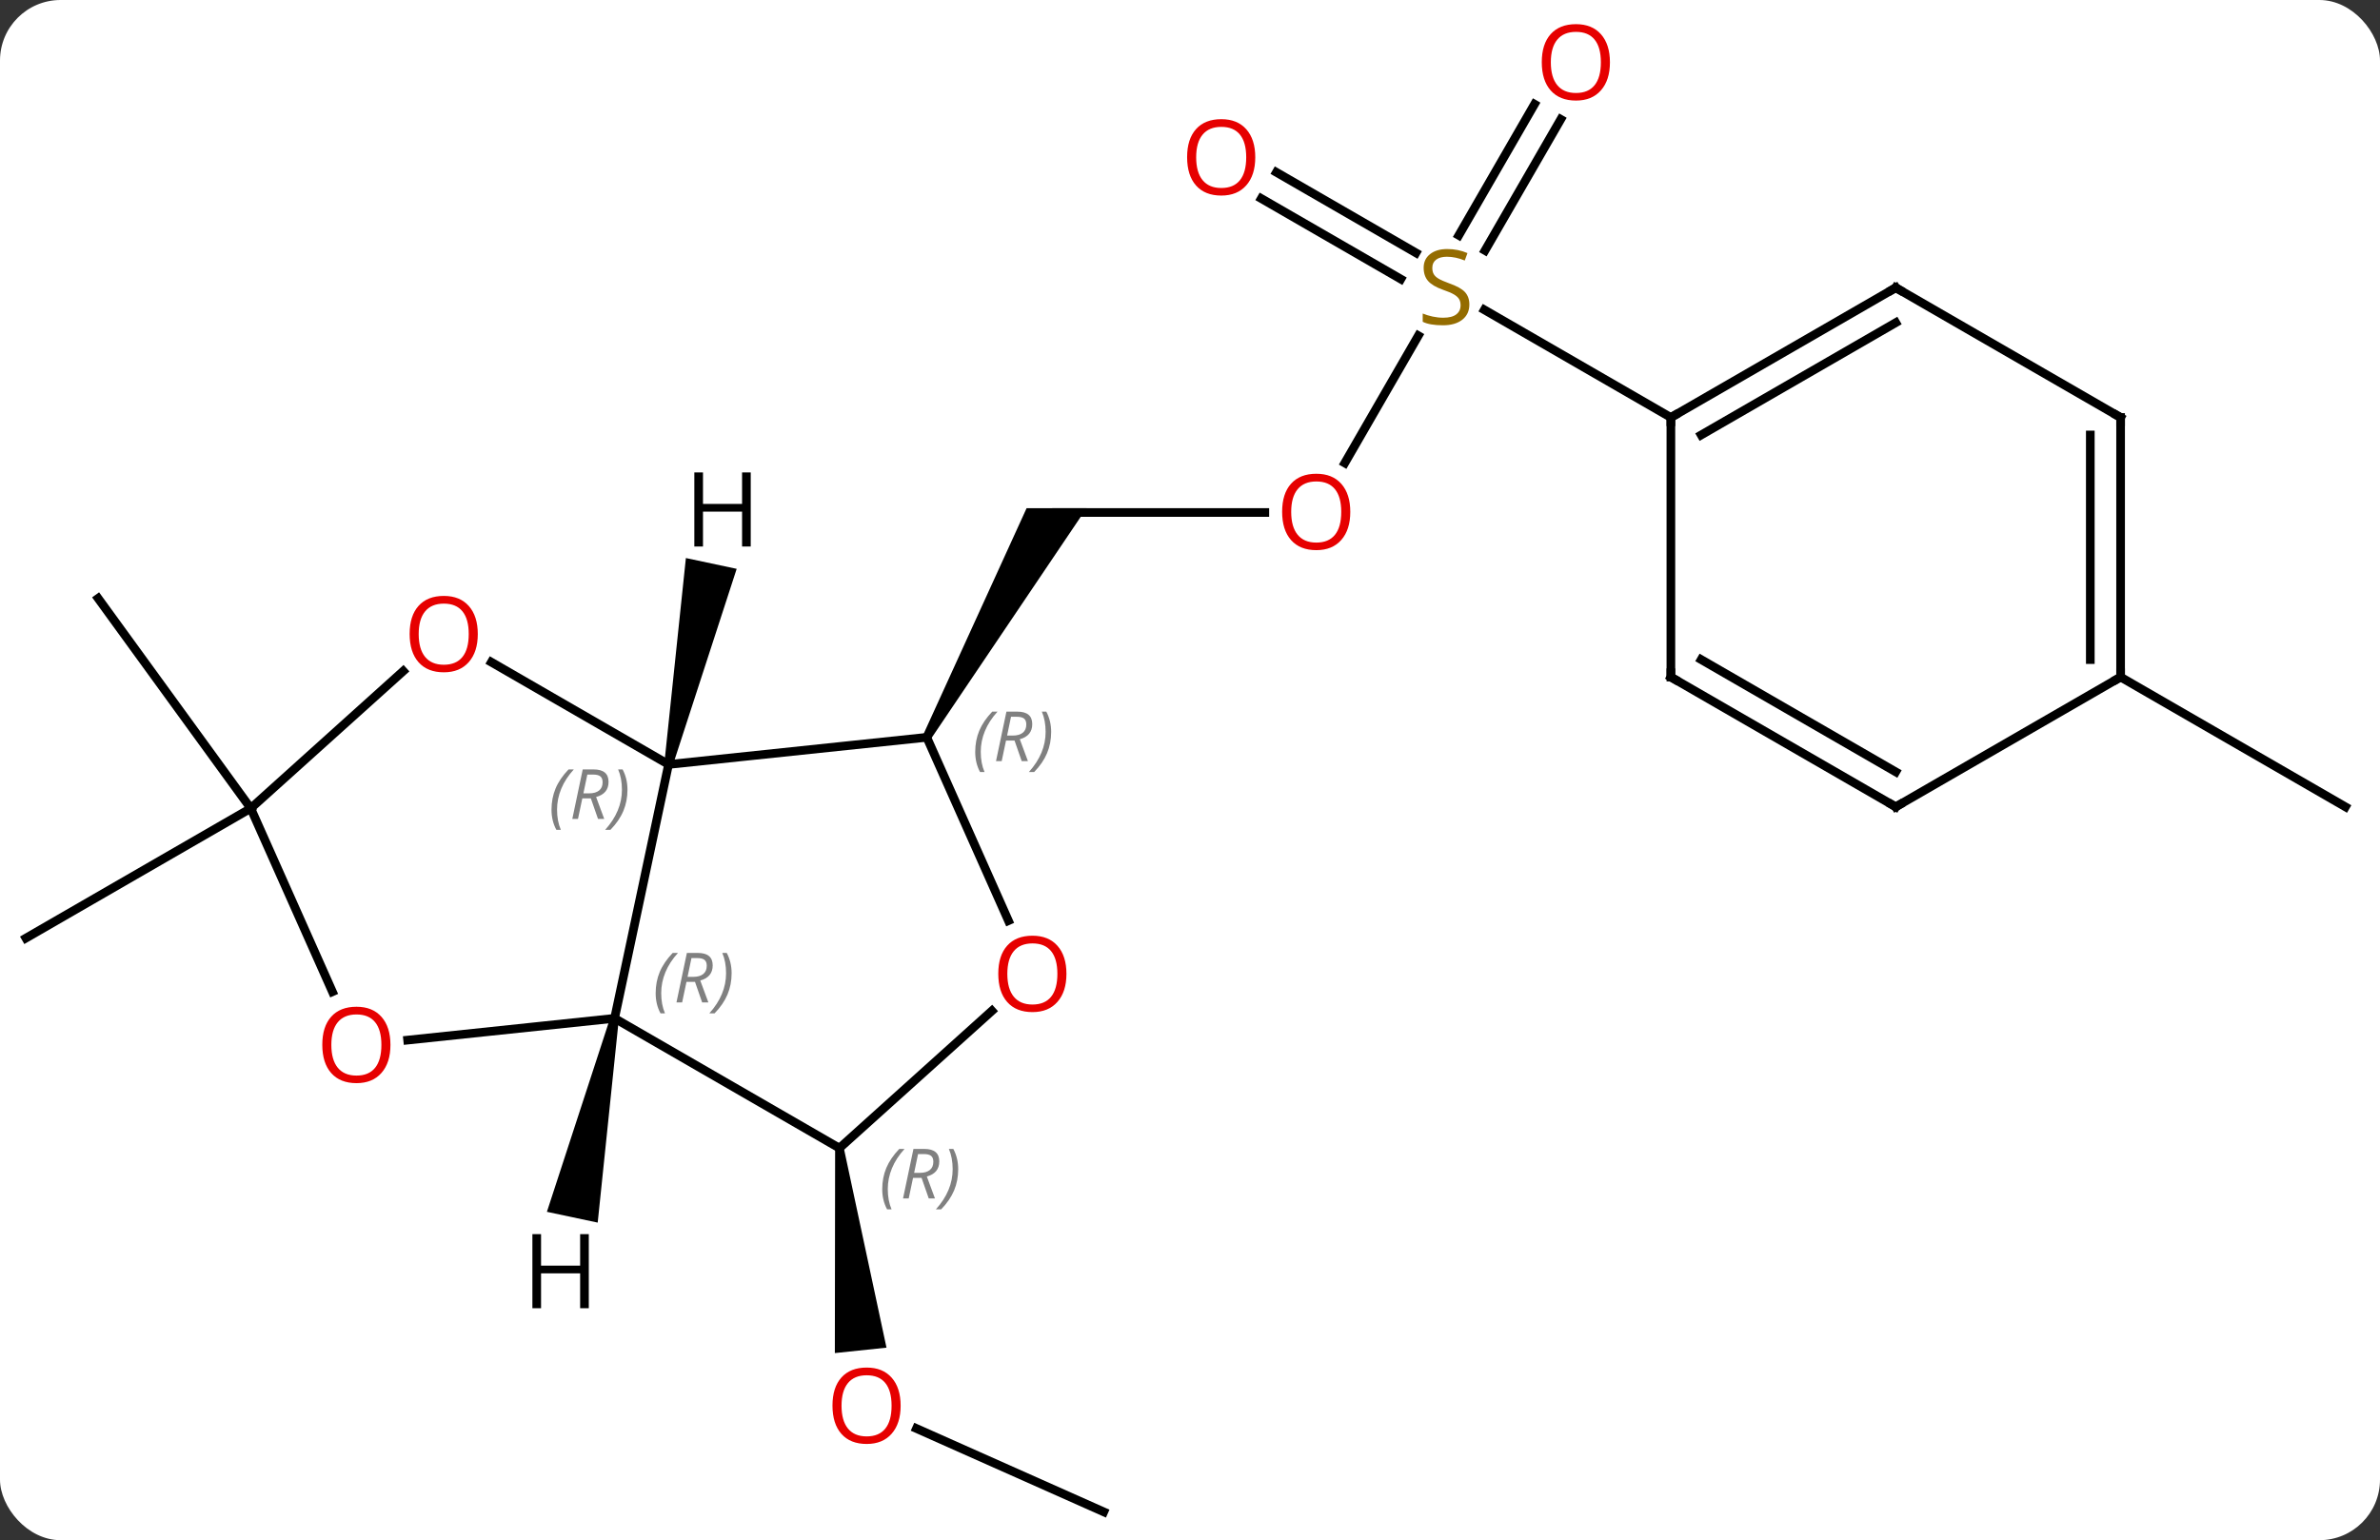 <svg width="275" viewBox="0 0 275 178" style="fill-opacity:1; color-rendering:auto; color-interpolation:auto; text-rendering:auto; stroke:black; stroke-linecap:square; stroke-miterlimit:10; shape-rendering:auto; stroke-opacity:1; fill:black; stroke-dasharray:none; font-weight:normal; stroke-width:1; font-family:'Open Sans'; font-style:normal; stroke-linejoin:miter; font-size:12; stroke-dashoffset:0; image-rendering:auto;" height="178" class="cas-substance-image" xmlns:xlink="http://www.w3.org/1999/xlink" xmlns="http://www.w3.org/2000/svg"><rect x="0" y="0" width="275" height="178" fill="#333333" stroke="none"/><svg class="cas-substance-single-component"><rect y="0" x="0" width="275" stroke="none" ry="7" rx="7" height="178" fill="white" class="cas-substance-group"/><svg y="0" x="0" width="275" viewBox="0 0 275 178" style="fill:black;" height="178" class="cas-substance-single-component-image"><svg><g><g transform="translate(137,91)" style="text-rendering:geometricPrecision; color-rendering:optimizeQuality; color-interpolation:linearRGB; stroke-linecap:butt; image-rendering:optimizeQuality;"><line y2="-31.77" y1="-31.77" x2="9.146" x1="-14.916" style="fill:none;"/><path style="stroke:none;" d="M-29.483 -5.537 L-30.349 -6.037 L-18.38 -32.27 L-11.452 -32.27 Z"/><line y2="-52.206" y1="-37.492" x2="26.883" x1="18.387" style="fill:none;"/><line y2="-77.207" y1="-62.052" x2="43.339" x1="34.588" style="fill:none;"/><line y2="-78.957" y1="-63.802" x2="40.307" x1="31.557" style="fill:none;"/><line y2="-71.087" y1="-61.776" x2="10.484" x1="26.61" style="fill:none;"/><line y2="-68.056" y1="-58.745" x2="8.734" x1="24.86" style="fill:none;"/><line y2="-42.75" y1="-55.194" x2="56.064" x1="34.511" style="fill:none;"/><line y2="83.73" y1="74.095" x2="-9.465" x1="-31.108" style="fill:none;"/><path style="stroke:none;" d="M-40.505 41.743 L-39.511 41.639 L-34.569 64.75 L-40.536 65.377 Z"/><line y2="2.421" y1="-21.849" x2="-108.027" x1="-125.661" style="fill:none;"/><line y2="2.421" y1="17.421" x2="-108.027" x1="-134.007" style="fill:none;"/><line y2="-12.75" y1="2.25" x2="108.027" x1="134.007" style="fill:none;"/><line y2="26.691" y1="-2.652" x2="-65.988" x1="-59.751" style="fill:none;"/><line y2="-5.787" y1="-2.652" x2="-29.916" x1="-59.751" style="fill:none;"/><line y2="-14.473" y1="-2.652" x2="-80.226" x1="-59.751" style="fill:none;"/><line y2="41.691" y1="26.691" x2="-40.008" x1="-65.988" style="fill:none;"/><line y2="29.206" y1="26.691" x2="-89.897" x1="-65.988" style="fill:none;"/><line y2="15.402" y1="-5.787" x2="-20.482" x1="-29.916" style="fill:none;"/><line y2="2.421" y1="-13.444" x2="-108.027" x1="-90.405" style="fill:none;"/><line y2="25.826" y1="41.691" x2="-22.389" x1="-40.008" style="fill:none;"/><line y2="2.421" y1="23.613" x2="-108.027" x1="-98.591" style="fill:none;"/><line y2="-57.75" y1="-42.75" x2="82.047" x1="56.064" style="fill:none;"/><line y2="-53.709" y1="-40.729" x2="82.047" x1="59.564" style="fill:none;"/><line y2="-12.75" y1="-42.75" x2="56.064" x1="56.064" style="fill:none;"/><line y2="-42.75" y1="-57.75" x2="108.027" x1="82.047" style="fill:none;"/><line y2="2.25" y1="-12.75" x2="82.047" x1="56.064" style="fill:none;"/><line y2="-1.792" y1="-14.771" x2="82.047" x1="59.564" style="fill:none;"/><line y2="-12.75" y1="-42.75" x2="108.027" x1="108.027" style="fill:none;"/><line y2="-14.771" y1="-40.729" x2="104.527" x1="104.527" style="fill:none;"/><line y2="-12.75" y1="2.25" x2="108.027" x1="82.047" style="fill:none;"/><path style="stroke:none;" d="M-59.262 -2.548 L-60.24 -2.756 L-57.748 -26.506 L-51.879 -25.259 Z"/><path style="stroke:none;" d="M-66.477 26.587 L-65.499 26.795 L-67.938 50.298 L-73.807 49.051 Z"/></g><g transform="translate(137,91)" style="fill:rgb(230,0,0); text-rendering:geometricPrecision; color-rendering:optimizeQuality; image-rendering:optimizeQuality; font-family:'Open Sans'; stroke:rgb(230,0,0); color-interpolation:linearRGB;"><path style="stroke:none;" d="M19.021 -31.84 Q19.021 -29.778 17.982 -28.598 Q16.943 -27.418 15.1 -27.418 Q13.209 -27.418 12.178 -28.582 Q11.146 -29.747 11.146 -31.856 Q11.146 -33.95 12.178 -35.098 Q13.209 -36.247 15.1 -36.247 Q16.959 -36.247 17.99 -35.075 Q19.021 -33.903 19.021 -31.84 ZM12.193 -31.84 Q12.193 -30.106 12.936 -29.2 Q13.678 -28.293 15.1 -28.293 Q16.521 -28.293 17.248 -29.192 Q17.975 -30.09 17.975 -31.84 Q17.975 -33.575 17.248 -34.465 Q16.521 -35.356 15.1 -35.356 Q13.678 -35.356 12.936 -34.458 Q12.193 -33.559 12.193 -31.84 Z"/><path style="fill:rgb(148,108,0); stroke:none;" d="M32.779 -55.812 Q32.779 -54.688 31.959 -54.047 Q31.139 -53.406 29.732 -53.406 Q28.201 -53.406 27.389 -53.812 L27.389 -54.766 Q27.92 -54.547 28.537 -54.414 Q29.154 -54.281 29.764 -54.281 Q30.764 -54.281 31.264 -54.664 Q31.764 -55.047 31.764 -55.719 Q31.764 -56.156 31.584 -56.445 Q31.404 -56.734 30.99 -56.977 Q30.576 -57.219 29.717 -57.516 Q28.529 -57.938 28.014 -58.523 Q27.498 -59.109 27.498 -60.062 Q27.498 -61.047 28.24 -61.633 Q28.982 -62.219 30.217 -62.219 Q31.482 -62.219 32.561 -61.75 L32.248 -60.891 Q31.186 -61.328 30.186 -61.328 Q29.389 -61.328 28.943 -60.992 Q28.498 -60.656 28.498 -60.047 Q28.498 -59.609 28.662 -59.32 Q28.826 -59.031 29.217 -58.797 Q29.607 -58.562 30.42 -58.266 Q31.764 -57.797 32.272 -57.242 Q32.779 -56.688 32.779 -55.812 Z"/><path style="stroke:none;" d="M49.022 -83.8 Q49.022 -81.738 47.982 -80.558 Q46.943 -79.378 45.1 -79.378 Q43.209 -79.378 42.178 -80.543 Q41.147 -81.707 41.147 -83.816 Q41.147 -85.91 42.178 -87.058 Q43.209 -88.207 45.1 -88.207 Q46.959 -88.207 47.99 -87.035 Q49.022 -85.863 49.022 -83.8 ZM42.193 -83.8 Q42.193 -82.066 42.936 -81.16 Q43.678 -80.253 45.1 -80.253 Q46.522 -80.253 47.248 -81.152 Q47.975 -82.05 47.975 -83.8 Q47.975 -85.535 47.248 -86.425 Q46.522 -87.316 45.1 -87.316 Q43.678 -87.316 42.936 -86.418 Q42.193 -85.519 42.193 -83.8 Z"/><path style="stroke:none;" d="M8.041 -72.82 Q8.041 -70.758 7.002 -69.578 Q5.963 -68.398 4.12 -68.398 Q2.229 -68.398 1.198 -69.562 Q0.167 -70.727 0.167 -72.836 Q0.167 -74.93 1.198 -76.078 Q2.229 -77.227 4.12 -77.227 Q5.979 -77.227 7.01 -76.055 Q8.041 -74.883 8.041 -72.82 ZM1.213 -72.82 Q1.213 -71.086 1.956 -70.18 Q2.698 -69.273 4.12 -69.273 Q5.542 -69.273 6.268 -70.172 Q6.995 -71.07 6.995 -72.82 Q6.995 -74.555 6.268 -75.445 Q5.542 -76.336 4.12 -76.336 Q2.698 -76.336 1.956 -75.438 Q1.213 -74.539 1.213 -72.82 Z"/><path style="stroke:none;" d="M-32.935 71.459 Q-32.935 73.521 -33.975 74.701 Q-35.014 75.881 -36.857 75.881 Q-38.748 75.881 -39.779 74.716 Q-40.81 73.552 -40.81 71.443 Q-40.81 69.349 -39.779 68.201 Q-38.748 67.052 -36.857 67.052 Q-34.998 67.052 -33.967 68.224 Q-32.935 69.396 -32.935 71.459 ZM-39.764 71.459 Q-39.764 73.193 -39.021 74.099 Q-38.279 75.006 -36.857 75.006 Q-35.435 75.006 -34.709 74.107 Q-33.982 73.209 -33.982 71.459 Q-33.982 69.724 -34.709 68.834 Q-35.435 67.943 -36.857 67.943 Q-38.279 67.943 -39.021 68.841 Q-39.764 69.74 -39.764 71.459 Z"/></g><g transform="translate(137,91)" style="font-size:8.4px; fill:gray; text-rendering:geometricPrecision; image-rendering:optimizeQuality; color-rendering:optimizeQuality; font-family:'Open Sans'; font-style:italic; stroke:gray; color-interpolation:linearRGB;"><path style="stroke:none;" d="M-73.275 2.579 Q-73.275 1.251 -72.806 0.126 Q-72.338 -0.999 -71.306 -2.077 L-70.697 -2.077 Q-71.666 -1.014 -72.15 0.158 Q-72.635 1.329 -72.635 2.564 Q-72.635 3.892 -72.197 4.907 L-72.713 4.907 Q-73.275 3.876 -73.275 2.579 ZM-69.715 1.267 L-70.215 3.642 L-70.871 3.642 L-69.668 -2.077 L-68.418 -2.077 Q-66.684 -2.077 -66.684 -0.639 Q-66.684 0.72 -68.121 1.111 L-67.184 3.642 L-67.903 3.642 L-68.731 1.267 L-69.715 1.267 ZM-69.137 -1.483 Q-69.528 0.439 -69.59 0.689 L-68.934 0.689 Q-68.184 0.689 -67.778 0.361 Q-67.371 0.033 -67.371 -0.593 Q-67.371 -1.061 -67.629 -1.272 Q-67.887 -1.483 -68.481 -1.483 L-69.137 -1.483 ZM-64.498 0.267 Q-64.498 1.595 -64.974 2.728 Q-65.451 3.861 -66.467 4.907 L-67.076 4.907 Q-65.138 2.751 -65.138 0.267 Q-65.138 -1.061 -65.576 -2.077 L-65.06 -2.077 Q-64.498 -1.014 -64.498 0.267 Z"/><path style="stroke:none;" d="M-61.241 23.788 Q-61.241 22.46 -60.772 21.335 Q-60.304 20.21 -59.272 19.131 L-58.663 19.131 Q-59.632 20.194 -60.116 21.366 Q-60.6 22.538 -60.6 23.772 Q-60.6 25.1 -60.163 26.116 L-60.679 26.116 Q-61.241 25.085 -61.241 23.788 ZM-57.681 22.475 L-58.181 24.85 L-58.837 24.85 L-57.634 19.131 L-56.384 19.131 Q-54.65 19.131 -54.65 20.569 Q-54.65 21.928 -56.087 22.319 L-55.15 24.85 L-55.869 24.85 L-56.697 22.475 L-57.681 22.475 ZM-57.103 19.725 Q-57.494 21.647 -57.556 21.897 L-56.9 21.897 Q-56.15 21.897 -55.744 21.569 Q-55.337 21.241 -55.337 20.616 Q-55.337 20.147 -55.595 19.936 Q-55.853 19.725 -56.447 19.725 L-57.103 19.725 ZM-52.464 21.475 Q-52.464 22.803 -52.94 23.936 Q-53.417 25.069 -54.433 26.116 L-55.042 26.116 Q-53.105 23.96 -53.105 21.475 Q-53.105 20.147 -53.542 19.131 L-53.026 19.131 Q-52.464 20.194 -52.464 21.475 Z"/><path style="stroke:none;" d="M-24.318 -4.1 Q-24.318 -5.428 -23.85 -6.553 Q-23.381 -7.678 -22.35 -8.756 L-21.74 -8.756 Q-22.709 -7.693 -23.193 -6.522 Q-23.678 -5.35 -23.678 -4.115 Q-23.678 -2.787 -23.24 -1.772 L-23.756 -1.772 Q-24.318 -2.803 -24.318 -4.1 ZM-20.758 -5.412 L-21.258 -3.037 L-21.915 -3.037 L-20.711 -8.756 L-19.461 -8.756 Q-17.727 -8.756 -17.727 -7.318 Q-17.727 -5.959 -19.165 -5.568 L-18.227 -3.037 L-18.946 -3.037 L-19.774 -5.412 L-20.758 -5.412 ZM-20.18 -8.162 Q-20.571 -6.24 -20.633 -5.99 L-19.977 -5.99 Q-19.227 -5.99 -18.821 -6.318 Q-18.415 -6.647 -18.415 -7.272 Q-18.415 -7.74 -18.672 -7.951 Q-18.93 -8.162 -19.524 -8.162 L-20.18 -8.162 ZM-15.541 -6.412 Q-15.541 -5.084 -16.018 -3.951 Q-16.494 -2.818 -17.51 -1.772 L-18.119 -1.772 Q-16.182 -3.928 -16.182 -6.412 Q-16.182 -7.74 -16.619 -8.756 L-16.104 -8.756 Q-15.541 -7.693 -15.541 -6.412 Z"/></g><g transform="translate(137,91)" style="fill:rgb(230,0,0); text-rendering:geometricPrecision; color-rendering:optimizeQuality; image-rendering:optimizeQuality; font-family:'Open Sans'; stroke:rgb(230,0,0); color-interpolation:linearRGB;"><path style="stroke:none;" d="M-81.793 -17.722 Q-81.793 -15.66 -82.833 -14.48 Q-83.872 -13.3 -85.715 -13.3 Q-87.606 -13.3 -88.637 -14.464 Q-89.668 -15.629 -89.668 -17.738 Q-89.668 -19.832 -88.637 -20.98 Q-87.606 -22.129 -85.715 -22.129 Q-83.856 -22.129 -82.825 -20.957 Q-81.793 -19.785 -81.793 -17.722 ZM-88.622 -17.722 Q-88.622 -15.988 -87.879 -15.082 Q-87.137 -14.175 -85.715 -14.175 Q-84.293 -14.175 -83.567 -15.074 Q-82.84 -15.972 -82.84 -17.722 Q-82.84 -19.457 -83.567 -20.347 Q-84.293 -21.238 -85.715 -21.238 Q-87.137 -21.238 -87.879 -20.34 Q-88.622 -19.441 -88.622 -17.722 Z"/></g><g transform="translate(137,91)" style="font-size:8.4px; fill:gray; text-rendering:geometricPrecision; image-rendering:optimizeQuality; color-rendering:optimizeQuality; font-family:'Open Sans'; font-style:italic; stroke:gray; color-interpolation:linearRGB;"><path style="stroke:none;" d="M-35.061 46.439 Q-35.061 45.111 -34.592 43.986 Q-34.123 42.861 -33.092 41.783 L-32.483 41.783 Q-33.452 42.845 -33.936 44.017 Q-34.42 45.189 -34.42 46.423 Q-34.42 47.751 -33.983 48.767 L-34.498 48.767 Q-35.061 47.736 -35.061 46.439 ZM-31.501 45.126 L-32.001 47.501 L-32.657 47.501 L-31.454 41.783 L-30.204 41.783 Q-28.47 41.783 -28.47 43.22 Q-28.47 44.58 -29.907 44.97 L-28.97 47.501 L-29.688 47.501 L-30.517 45.126 L-31.501 45.126 ZM-30.923 42.376 Q-31.313 44.298 -31.376 44.548 L-30.72 44.548 Q-29.97 44.548 -29.563 44.22 Q-29.157 43.892 -29.157 43.267 Q-29.157 42.798 -29.415 42.587 Q-29.673 42.376 -30.267 42.376 L-30.923 42.376 ZM-26.284 44.126 Q-26.284 45.455 -26.76 46.587 Q-27.237 47.72 -28.252 48.767 L-28.862 48.767 Q-26.924 46.611 -26.924 44.126 Q-26.924 42.798 -27.362 41.783 L-26.846 41.783 Q-26.284 42.845 -26.284 44.126 Z"/></g><g transform="translate(137,91)" style="fill:rgb(230,0,0); text-rendering:geometricPrecision; color-rendering:optimizeQuality; image-rendering:optimizeQuality; font-family:'Open Sans'; stroke:rgb(230,0,0); color-interpolation:linearRGB;"><path style="stroke:none;" d="M-91.885 29.759 Q-91.885 31.821 -92.925 33.001 Q-93.964 34.181 -95.807 34.181 Q-97.698 34.181 -98.729 33.017 Q-99.76 31.852 -99.76 29.743 Q-99.76 27.649 -98.729 26.501 Q-97.698 25.352 -95.807 25.352 Q-93.948 25.352 -92.917 26.524 Q-91.885 27.696 -91.885 29.759 ZM-98.714 29.759 Q-98.714 31.493 -97.971 32.399 Q-97.229 33.306 -95.807 33.306 Q-94.385 33.306 -93.659 32.407 Q-92.932 31.509 -92.932 29.759 Q-92.932 28.024 -93.659 27.134 Q-94.385 26.243 -95.807 26.243 Q-97.229 26.243 -97.971 27.142 Q-98.714 28.04 -98.714 29.759 Z"/><path style="stroke:none;" d="M-13.777 21.548 Q-13.777 23.61 -14.817 24.79 Q-15.856 25.97 -17.699 25.97 Q-19.59 25.97 -20.621 24.805 Q-21.652 23.641 -21.652 21.532 Q-21.652 19.438 -20.621 18.29 Q-19.59 17.141 -17.699 17.141 Q-15.84 17.141 -14.809 18.313 Q-13.777 19.485 -13.777 21.548 ZM-20.606 21.548 Q-20.606 23.282 -19.863 24.188 Q-19.121 25.095 -17.699 25.095 Q-16.277 25.095 -15.551 24.196 Q-14.824 23.298 -14.824 21.548 Q-14.824 19.813 -15.551 18.923 Q-16.277 18.032 -17.699 18.032 Q-19.121 18.032 -19.863 18.93 Q-20.606 19.829 -20.606 21.548 Z"/></g><g transform="translate(137,91)" style="stroke-linecap:butt; text-rendering:geometricPrecision; color-rendering:optimizeQuality; image-rendering:optimizeQuality; font-family:'Open Sans'; color-interpolation:linearRGB; stroke-miterlimit:5;"><path style="fill:none;" d="M56.497 -43 L56.064 -42.75 L56.064 -42.25"/><path style="fill:none;" d="M81.614 -57.5 L82.047 -57.75 L82.48 -57.5"/><path style="fill:none;" d="M56.064 -13.25 L56.064 -12.75 L56.497 -12.5"/><path style="fill:none;" d="M107.594 -43 L108.027 -42.75 L108.027 -42.25"/><path style="fill:none;" d="M81.614 2 L82.047 2.25 L82.48 2"/><path style="fill:none;" d="M108.027 -13.25 L108.027 -12.75 L107.594 -12.5"/><path style="stroke:none;" d="M-50.256 -27.839 L-51.256 -27.839 L-51.256 -31.87 L-55.772 -31.87 L-55.772 -27.839 L-56.772 -27.839 L-56.772 -36.401 L-55.772 -36.401 L-55.772 -32.761 L-51.256 -32.761 L-51.256 -36.401 L-50.256 -36.401 L-50.256 -27.839 Z"/><path style="stroke:none;" d="M-68.967 60.193 L-69.967 60.193 L-69.967 56.162 L-74.483 56.162 L-74.483 60.193 L-75.483 60.193 L-75.483 51.631 L-74.483 51.631 L-74.483 55.271 L-69.967 55.271 L-69.967 51.631 L-68.967 51.631 L-68.967 60.193 Z"/></g></g></svg></svg></svg></svg>